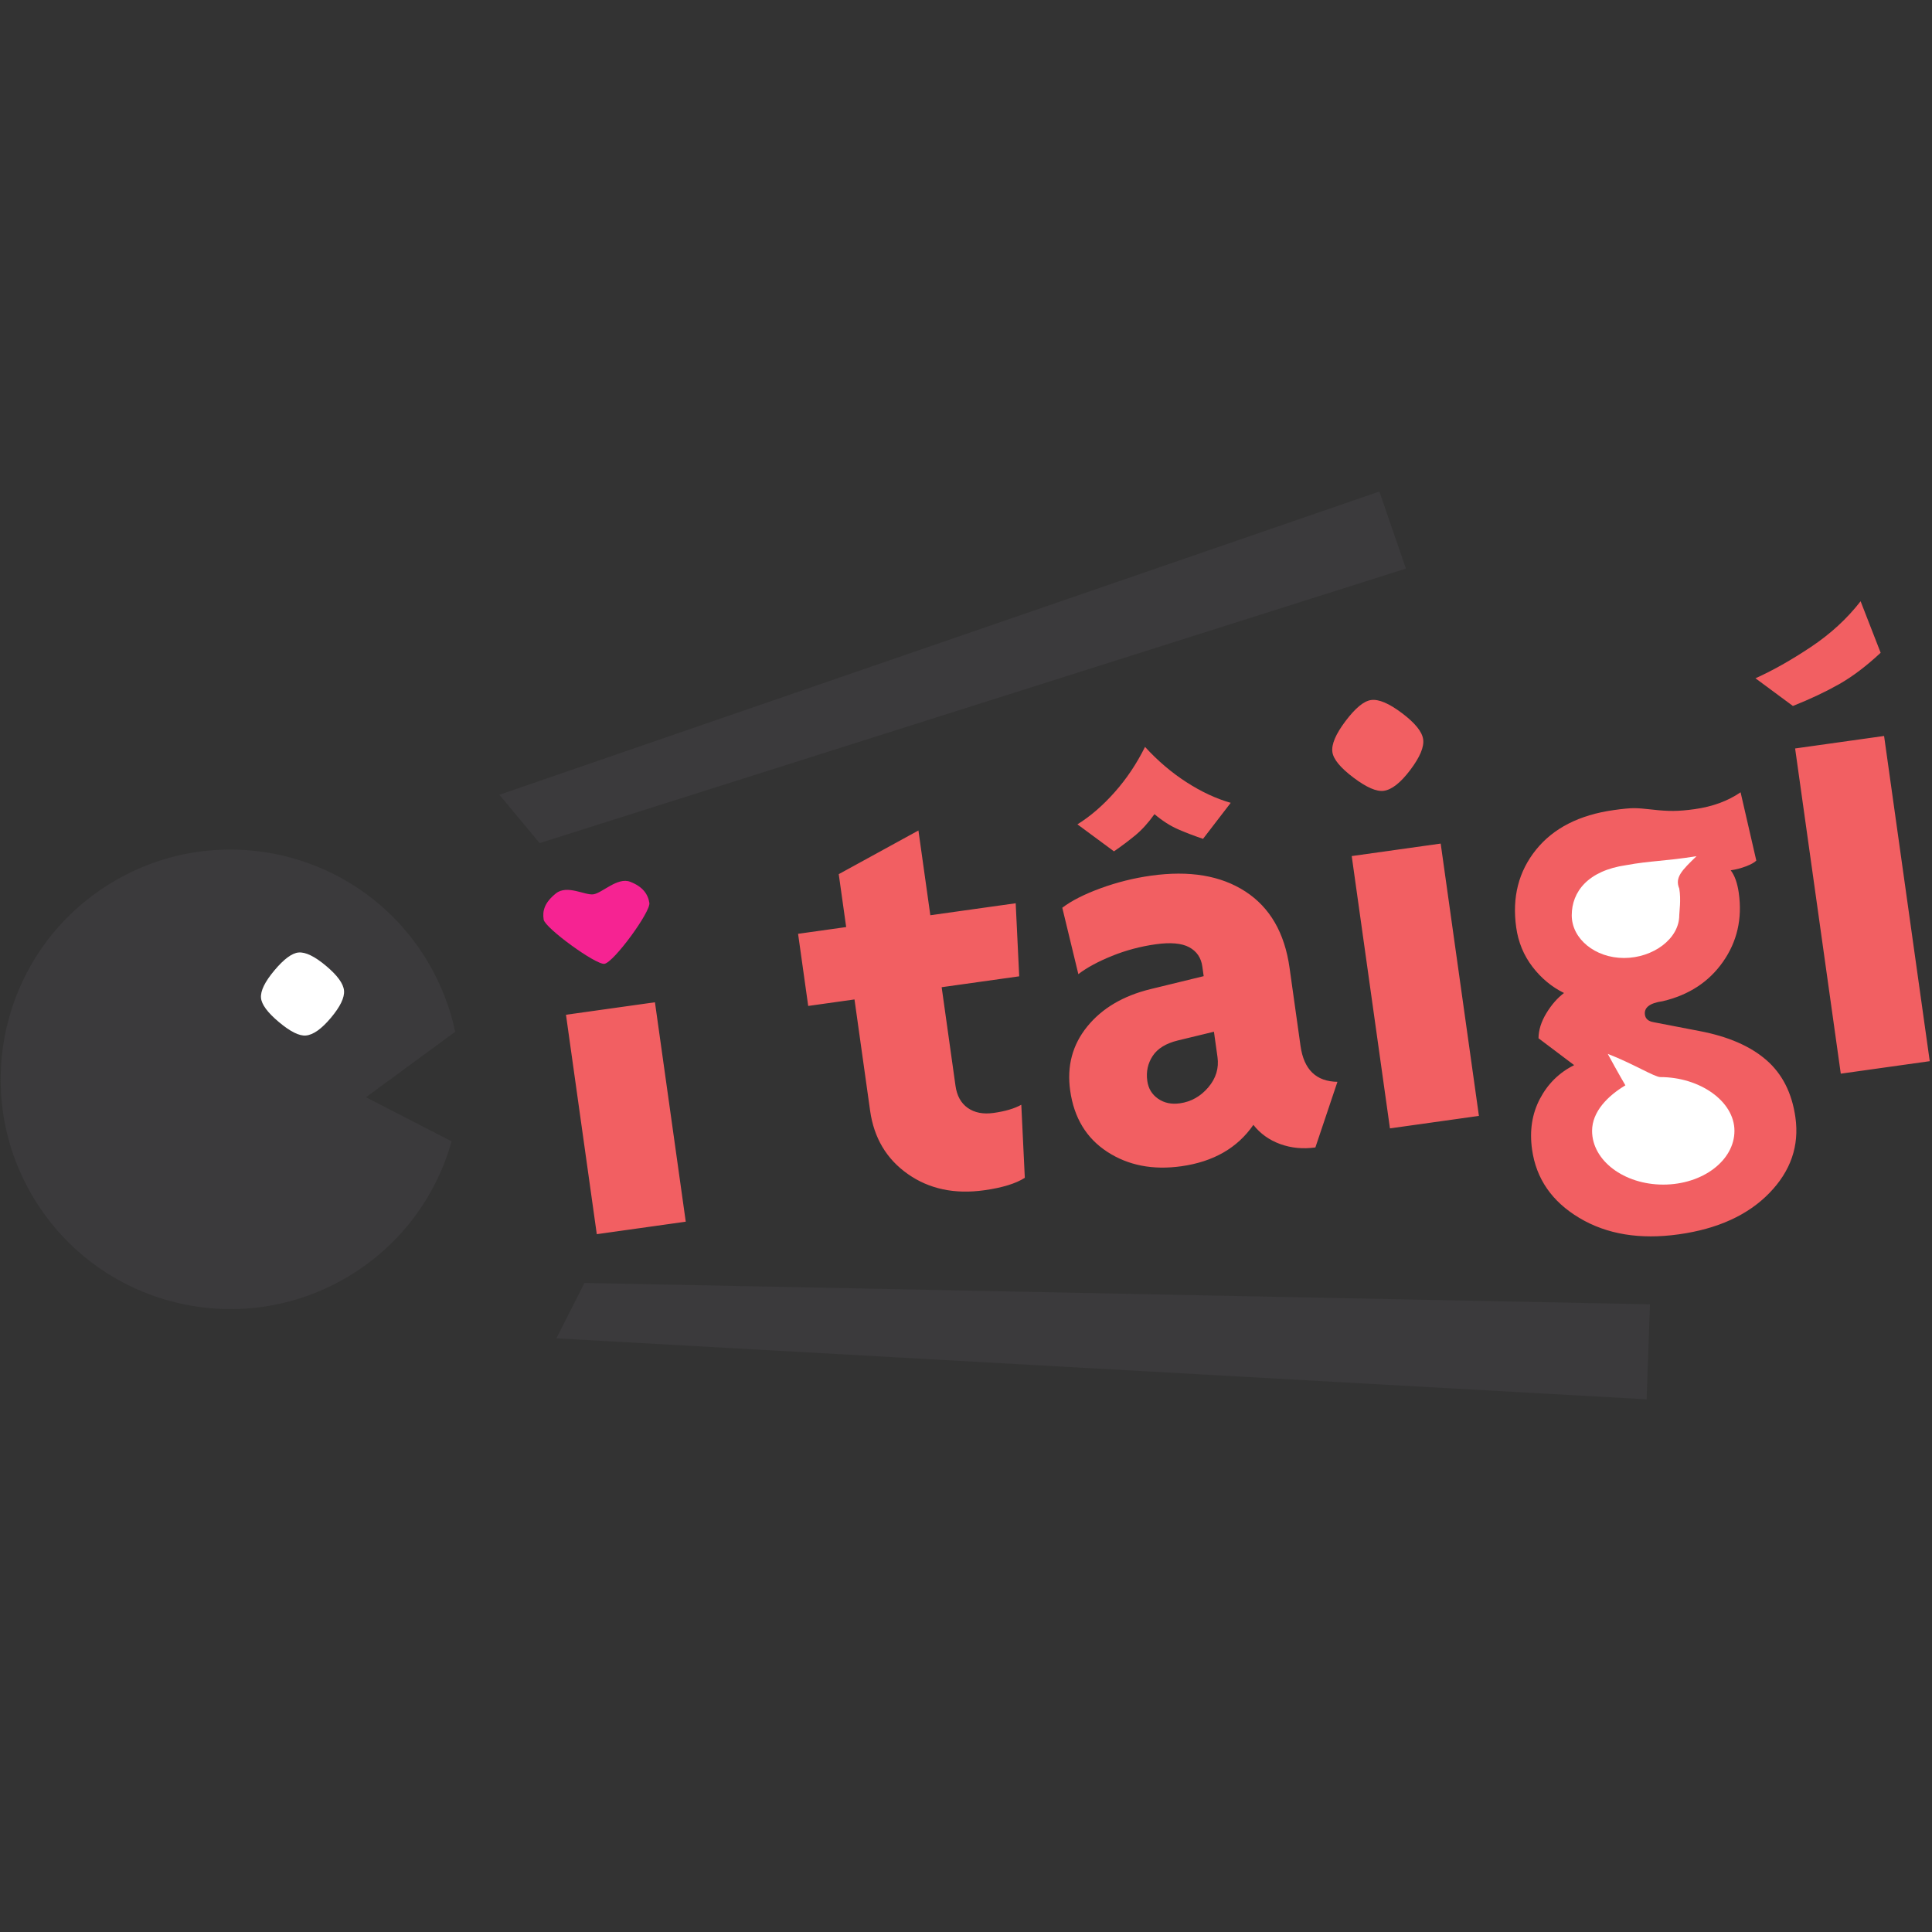 <?xml version="1.0" encoding="UTF-8" standalone="no"?>
<svg
   xmlns:sketch="http://www.bohemiancoding.com/sketch/ns"
   xmlns:dc="http://purl.org/dc/elements/1.1/"
   xmlns:cc="http://creativecommons.org/ns#"
   xmlns:rdf="http://www.w3.org/1999/02/22-rdf-syntax-ns#"
   xmlns:svg="http://www.w3.org/2000/svg"
   xmlns="http://www.w3.org/2000/svg"
   xmlns:sodipodi="http://sodipodi.sourceforge.net/DTD/sodipodi-0.dtd"
   xmlns:inkscape="http://www.inkscape.org/namespaces/inkscape"
   width="665"
   height="665"
   viewBox="0 0 665 665"
   version="1.1"
   id="svg2"
   inkscape:version="0.91 r"
   sodipodi:docname="logo2.svg">
  <rect x="0" y="0" width="665" height="665" fill="#333333" stroke="none"/>
  <sodipodi:namedview
     pagecolor="#ffffff"
     bordercolor="#666666"
     borderopacity="1"
     objecttolerance="10"
     gridtolerance="10"
     guidetolerance="10"
     inkscape:pageopacity="0"
     inkscape:pageshadow="2"
     inkscape:window-width="1920"
     inkscape:window-height="1022"
     id="namedview27"
     showgrid="false"
     inkscape:zoom="0.72030075"
     inkscape:cx="278.35595"
     inkscape:cy="156.5"
     inkscape:window-x="0"
     inkscape:window-y="0"
     inkscape:window-maximized="1"
     inkscape:current-layer="svg2" />
  <!-- Generator: Sketch 3.3.2 (12043) - http://www.bohemiancoding.com/sketch -->
  <title
     id="title4">Group</title>
  <desc
     id="desc6">Created with Sketch.</desc>
  <defs
     id="defs8" />
  <g
     id="Page-1"
     sketch:type="MSPage"
     style="fill:none;fill-rule:evenodd;stroke:none;stroke-width:1"
     transform="translate(0,168.743)">
    <g
       id="test"
       sketch:type="MSArtboardGroup"
       transform="translate(-70,-358)">
      <g
         id="Group"
         sketch:type="MSLayerGroup"
         transform="translate(62,358)">
        <g
           sketch:type="MSShapeGroup"
           id="g13">
          <path
             d="m 204.773,224.34 0,-76.285 30.932,0 0,76.285 -30.932,0 z m 156.371,-67.697 -26.961,0 0,34.276 c 0,3.483 1.045,6.2 3.135,8.151 2.09,1.951 4.946,2.926 8.569,2.926 4.041,0 7.315,-0.488 9.823,-1.463 l -2.299,25.08 c -3.344,1.533 -8.151,2.299 -14.421,2.299 -10.311,0 -18.74,-3.065 -25.289,-9.196 -6.549,-6.131 -9.823,-13.933 -9.823,-23.408 l 0,-38.665 -16.093,0 0,-25.08 16.72,0 0,-18.392 29.26,-11.077 0,29.469 29.678,0 -2.299,25.08 z m 92.796,72.523 c -4.319,0 -8.255,-0.94 -11.809,-2.821 -3.553,-1.881 -6.305,-4.493 -8.255,-7.838 -6.549,7.106 -15.396,10.659 -26.543,10.659 -9.893,0 -18.078,-2.821 -24.558,-8.464 -6.479,-5.643 -9.719,-13.202 -9.719,-22.677 0,-8.499 2.961,-15.501 8.883,-21.005 5.922,-5.504 13.689,-8.743 23.303,-9.719 l 18.81,-1.881 0,-3.344 c 0,-3.065 -1.184,-5.469 -3.553,-7.21 -2.369,-1.742 -6.131,-2.612 -11.286,-2.612 -5.295,0 -10.45,0.627 -15.466,1.881 -5.016,1.254 -9.126,2.787 -12.331,4.598 l -2.299,-23.408 c 3.483,-1.951 8.151,-3.553 14.003,-4.807 5.852,-1.254 11.774,-1.881 17.765,-1.881 13.376,0 23.861,3.309 31.454,9.928 7.594,6.618 11.39,15.988 11.39,28.11 l 0,27.17 c 0,8.221 3.623,12.888 10.868,14.003 l -10.659,21.318 z m -29.051,-44.308 -12.749,1.254 c -4.18,0.418 -7.28,1.776 -9.3,4.075 -2.02,2.299 -3.03,5.051 -3.03,8.255 0,2.647 0.94,4.842 2.821,6.583 1.881,1.742 4.284,2.612 7.21,2.612 3.901,0 7.385,-1.358 10.45,-4.075 3.065,-2.717 4.598,-6.026 4.598,-9.928 l 0,-8.778 z m 69.449,-74.012 c -2.508,0 -5.747,-1.985 -9.719,-5.957 -3.971,-3.971 -5.957,-7.21 -5.957,-9.718 0,-2.647 1.985,-5.956 5.957,-9.928 3.971,-3.971 7.21,-5.957 9.719,-5.957 2.647,0 5.956,1.985 9.928,5.957 3.971,3.971 5.957,7.28 5.957,9.928 0,2.647 -1.951,5.922 -5.852,9.823 -3.901,3.901 -7.245,5.852 -10.032,5.852 l 0,0 z m -14.064,115.394 0,-94.677 30.932,0 0,94.677 -30.932,0 z m 93.423,49.951 c -13.515,0 -24.557,-3.448 -33.127,-10.345 -8.569,-6.897 -12.854,-15.431 -12.854,-25.602 0,-6.549 1.707,-12.192 5.12,-16.929 3.414,-4.737 7.837,-8.012 13.271,-9.823 l -10.868,-10.868 c 0.418,-2.787 1.707,-5.504 3.866,-8.151 2.16,-2.647 4.493,-4.668 7.002,-6.061 -3.901,-2.647 -7.071,-6.131 -9.509,-10.45 -2.438,-4.319 -3.658,-9.057 -3.658,-14.212 0,-10.45 3.483,-18.949 10.45,-25.498 6.967,-6.549 16.441,-9.823 28.424,-9.823 3.205,0 5.538,0.104 7.002,0.314 1.463,0.209 3.518,0.662 6.165,1.359 2.647,0.697 5.016,1.184 7.106,1.463 2.09,0.279 4.528,0.418 7.315,0.418 6.27,0 11.774,-1.184 16.511,-3.553 l 2.09,24.035 c -0.697,0.557 -1.951,1.045 -3.762,1.463 -1.811,0.418 -3.623,0.627 -5.434,0.627 1.115,1.951 1.672,4.668 1.672,8.151 0,8.917 -2.891,16.476 -8.674,22.677 -5.782,6.2 -13.271,9.719 -22.468,10.555 -4.459,0 -6.688,1.254 -6.688,3.762 0,1.393 0.836,2.369 2.508,2.926 l 15.257,5.225 c 9.475,3.205 16.615,7.559 21.422,13.062 4.807,5.504 7.21,12.505 7.21,21.005 0,9.893 -4.18,18.078 -12.54,24.558 -8.36,6.479 -19.298,9.719 -32.813,9.719 l 0,0 z m 62.909,-47.025 0,-113.069 30.932,0 0,113.069 -30.932,0 z"
             id="itaigi"
             transform="matrix(0.99,-0.139,0.139,0.99,-20.492,62.431)"
             inkscape:connector-curvature="0"
             style="fill:#f25f62" />
          <path
             d="m 208.809,279.181 366.909,-5.492 0,32.731 -375.922,-7.839 9.013,-19.4 z"
             id="Rectangle-1"
             transform="matrix(0.999,0.035,-0.035,0.999,10.359,-13.356)"
             inkscape:connector-curvature="0"
             style="fill:#3b3a3c" />
          <path
             d="m 175.622,51.985 320.183,0 0,28.04 -312.51,-7.807 -7.673,-20.233 z"
             id="path17"
             transform="matrix(0.946,-0.326,0.326,0.946,-3.199,112.894)"
             inkscape:connector-curvature="0"
             style="fill:#3b3a3c" />
          <g
             id="Oval-1-+-Path"
             transform="matrix(0.996,-0.087,0.087,0.996,0.663,130.043)">
            <path
               d="m 154.007,107.896 c -6.868,18.231 -20.445,33.976 -39.337,43.19 C 75.411,170.234 28.062,153.93 8.914,114.671 -10.235,75.411 6.069,28.062 45.329,8.914 84.588,-10.235 131.937,6.069 151.086,45.329 c 3.963,8.125 6.407,16.596 7.444,25.093 l -32.567,19.788 28.045,17.687 z"
               id="Oval-1"
               inkscape:connector-curvature="0"
               style="fill:#3b3a3c" />
            <path
               d="m 107.188,67.236 c -2.28,0 -5.225,-1.805 -8.835,-5.415 -3.61,-3.61 -5.415,-6.555 -5.415,-8.835 0,-2.407 1.805,-5.415 5.415,-9.025 3.61,-3.61 6.555,-5.415 8.835,-5.415 2.407,0 5.415,1.805 9.025,5.415 3.61,3.61 5.415,6.618 5.415,9.025 0,2.407 -1.773,5.383 -5.32,8.93 -3.547,3.547 -6.587,5.32 -9.12,5.32 l 0,0 z"
               id="Path"
               inkscape:connector-curvature="0"
               style="fill:#ffffff" />
          </g>
          <path
             d="m 195.637,144.718 c 0,-3.089 1.21,-5.727 5.537,-8.228 4.327,-2.501 9.827,2.304 12.753,2.304 3.089,0 9.109,-4.608 13.12,-2.304 4.011,2.304 5.414,5.139 5.414,8.228 0,3.089 -15.282,18.29 -18.534,18.29 -2.926,0 -18.29,-15.364 -18.29,-18.29 z"
             id="path22"
             transform="matrix(0.988,-0.156,0.156,0.988,-20.734,35.324)"
             inkscape:connector-curvature="0"
             style="fill:#f62392" />
        </g>
        <path
           d="m 580.5,239 c 13.531,0 24.5,-8.284 24.5,-18.503 0,-10.219 -11.969,-18.503 -25.5,-18.503 -1.98,0 -9.488,-4.674 -18.11,-7.993 3.37,6.241 6.072,10.828 6.072,10.828 C 561.39,208.469 556,213.897 556,220.497 556,230.716 566.969,239 580.5,239 Z"
           id="Oval-8"
           sketch:type="MSShapeGroup"
           inkscape:connector-curvature="0"
           style="fill:#ffffff" />
        <path
           d="m 567,161 c 9.941,0 19.007,-6.58 19.007,-14.697 0,-1.132 0.667,-5.343 0,-9.207 -1.616,-3.807 0.922,-6.289 5.937,-11.136 -10.961,1.756 -15.812,1.543 -24.219,3.086 C 554.595,130.94 549,138.186 549,146.303 549,154.42 557.059,161 567,161 Z"
           id="Oval-7"
           sketch:type="MSShapeGroup"
           inkscape:connector-curvature="0"
           style="fill:#ffffff" />
        <path
           d="m 417.81,106.421 c -2.809,-1.404 -5.477,-2.879 -8.005,-4.424 -2.528,-1.545 -4.986,-3.652 -7.373,-6.32 -2.528,2.668 -5.056,4.775 -7.584,6.32 -2.528,1.545 -5.196,3.02 -8.005,4.424 L 375.677,95.466 c 4.775,-2.107 9.515,-5.161 14.22,-9.164 4.705,-4.003 8.883,-8.672 12.535,-14.009 3.652,5.337 7.795,10.007 12.429,14.009 4.635,4.003 9.34,7.057 14.115,9.164 l -11.165,10.955 z m 239.947,-31.007 c -5.549,3.885 -10.787,6.798 -15.712,8.74 -4.925,1.942 -10.509,3.676 -16.752,5.203 L 613.848,78.119 c 6.243,-1.804 13.041,-4.474 20.394,-8.012 7.353,-3.538 13.735,-7.943 19.145,-13.215 l 4.37,18.521 z"
           id="i-tâigí"
           sketch:type="MSShapeGroup"
           transform="matrix(0.99,-0.139,0.139,0.99,-6.336,72.708)"
           inkscape:connector-curvature="0"
           style="fill:#f25f62" />
      </g>
    </g>
  </g>
</svg>

